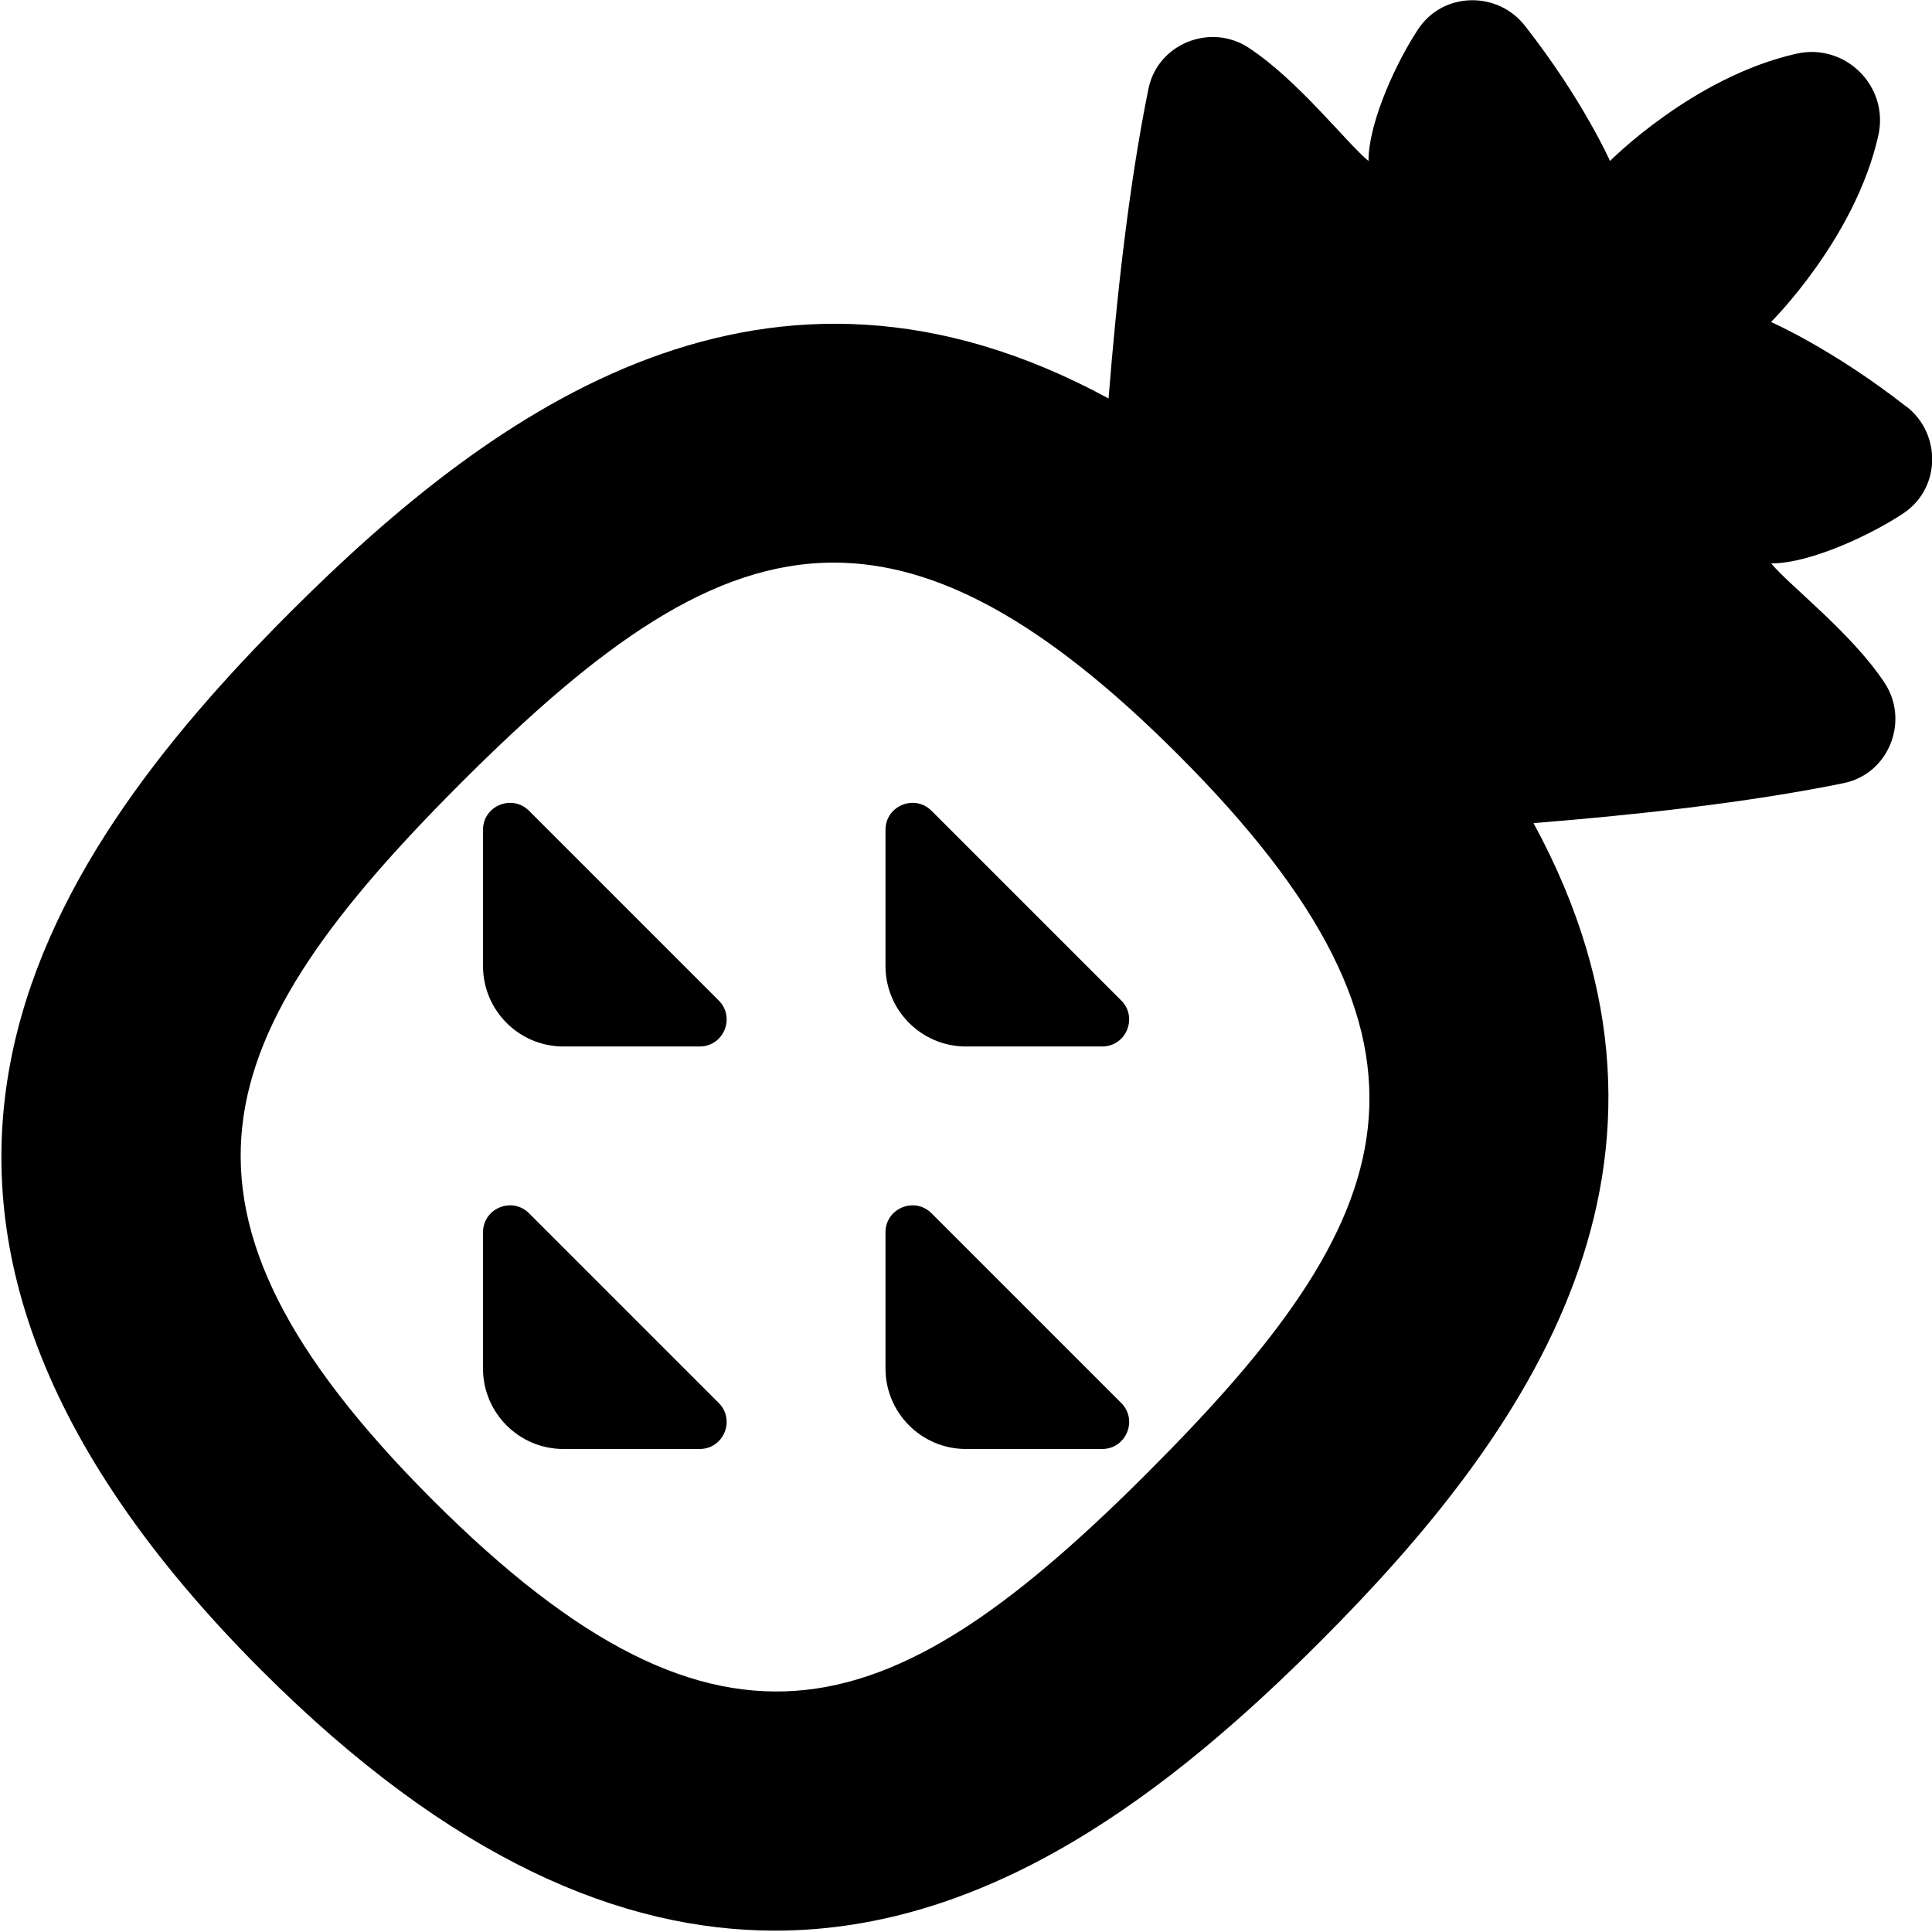 <?xml version="1.0" encoding="UTF-8"?>
<svg xmlns="http://www.w3.org/2000/svg" id="Layer_1" data-name="Layer 1" viewBox="0 0 24 24">
  <path d="m23.682,5.052c-.921-.721-1.682-1.052-1.682-1.052,0,0,1.045-1.033,1.333-2.316.137-.61-.407-1.154-1.017-1.017-1.285.289-2.316,1.333-2.316,1.333,0,0-.335-.758-1.056-1.679-.34-.435-1.012-.424-1.321.033-.253.374-.623,1.146-.623,1.646-.272-.224-.873-1.003-1.489-1.407-.475-.312-1.13-.049-1.244.508-.245,1.198-.4,2.633-.496,3.849-4.234-2.299-7.599.088-10.166,2.655-3.143,3.144-6.024,7.479-.355,13.146,2.353,2.353,4.475,3.232,6.378,3.232,2.683,0,4.93-1.749,6.769-3.588,2.568-2.568,4.956-5.933,2.653-10.17,1.216-.097,2.654-.251,3.854-.497.557-.114.82-.768.508-1.244-.405-.616-1.186-1.213-1.41-1.485.5,0,1.274-.374,1.649-.627.457-.309.468-.981.033-1.321Zm-9.407,13.223c-3.137,3.138-5.27,3.99-8.904.355-3.634-3.635-2.781-5.767.355-8.904,1.707-1.706,3.116-2.737,4.631-2.737,1.271,0,2.616.724,4.273,2.381,3.635,3.635,2.781,5.768-.355,8.904Zm-5.347-.847c.211.211.062.572-.237.572h-1.691c-.552,0-1-.448-1-1v-1.691c0-.299.361-.448.572-.237l2.355,2.355Zm5-5c.211.211.062.572-.237.572h-1.691c-.552,0-1-.448-1-1v-1.691c0-.299.361-.448.572-.237l2.355,2.355Zm-5,0c.211.211.062.572-.237.572h-1.691c-.552,0-1-.448-1-1v-1.691c0-.299.361-.448.572-.237l2.355,2.355Zm5,5c.211.211.062.572-.237.572h-1.691c-.552,0-1-.448-1-1v-1.691c0-.299.361-.448.572-.237l2.355,2.355Z"/>
</svg>
